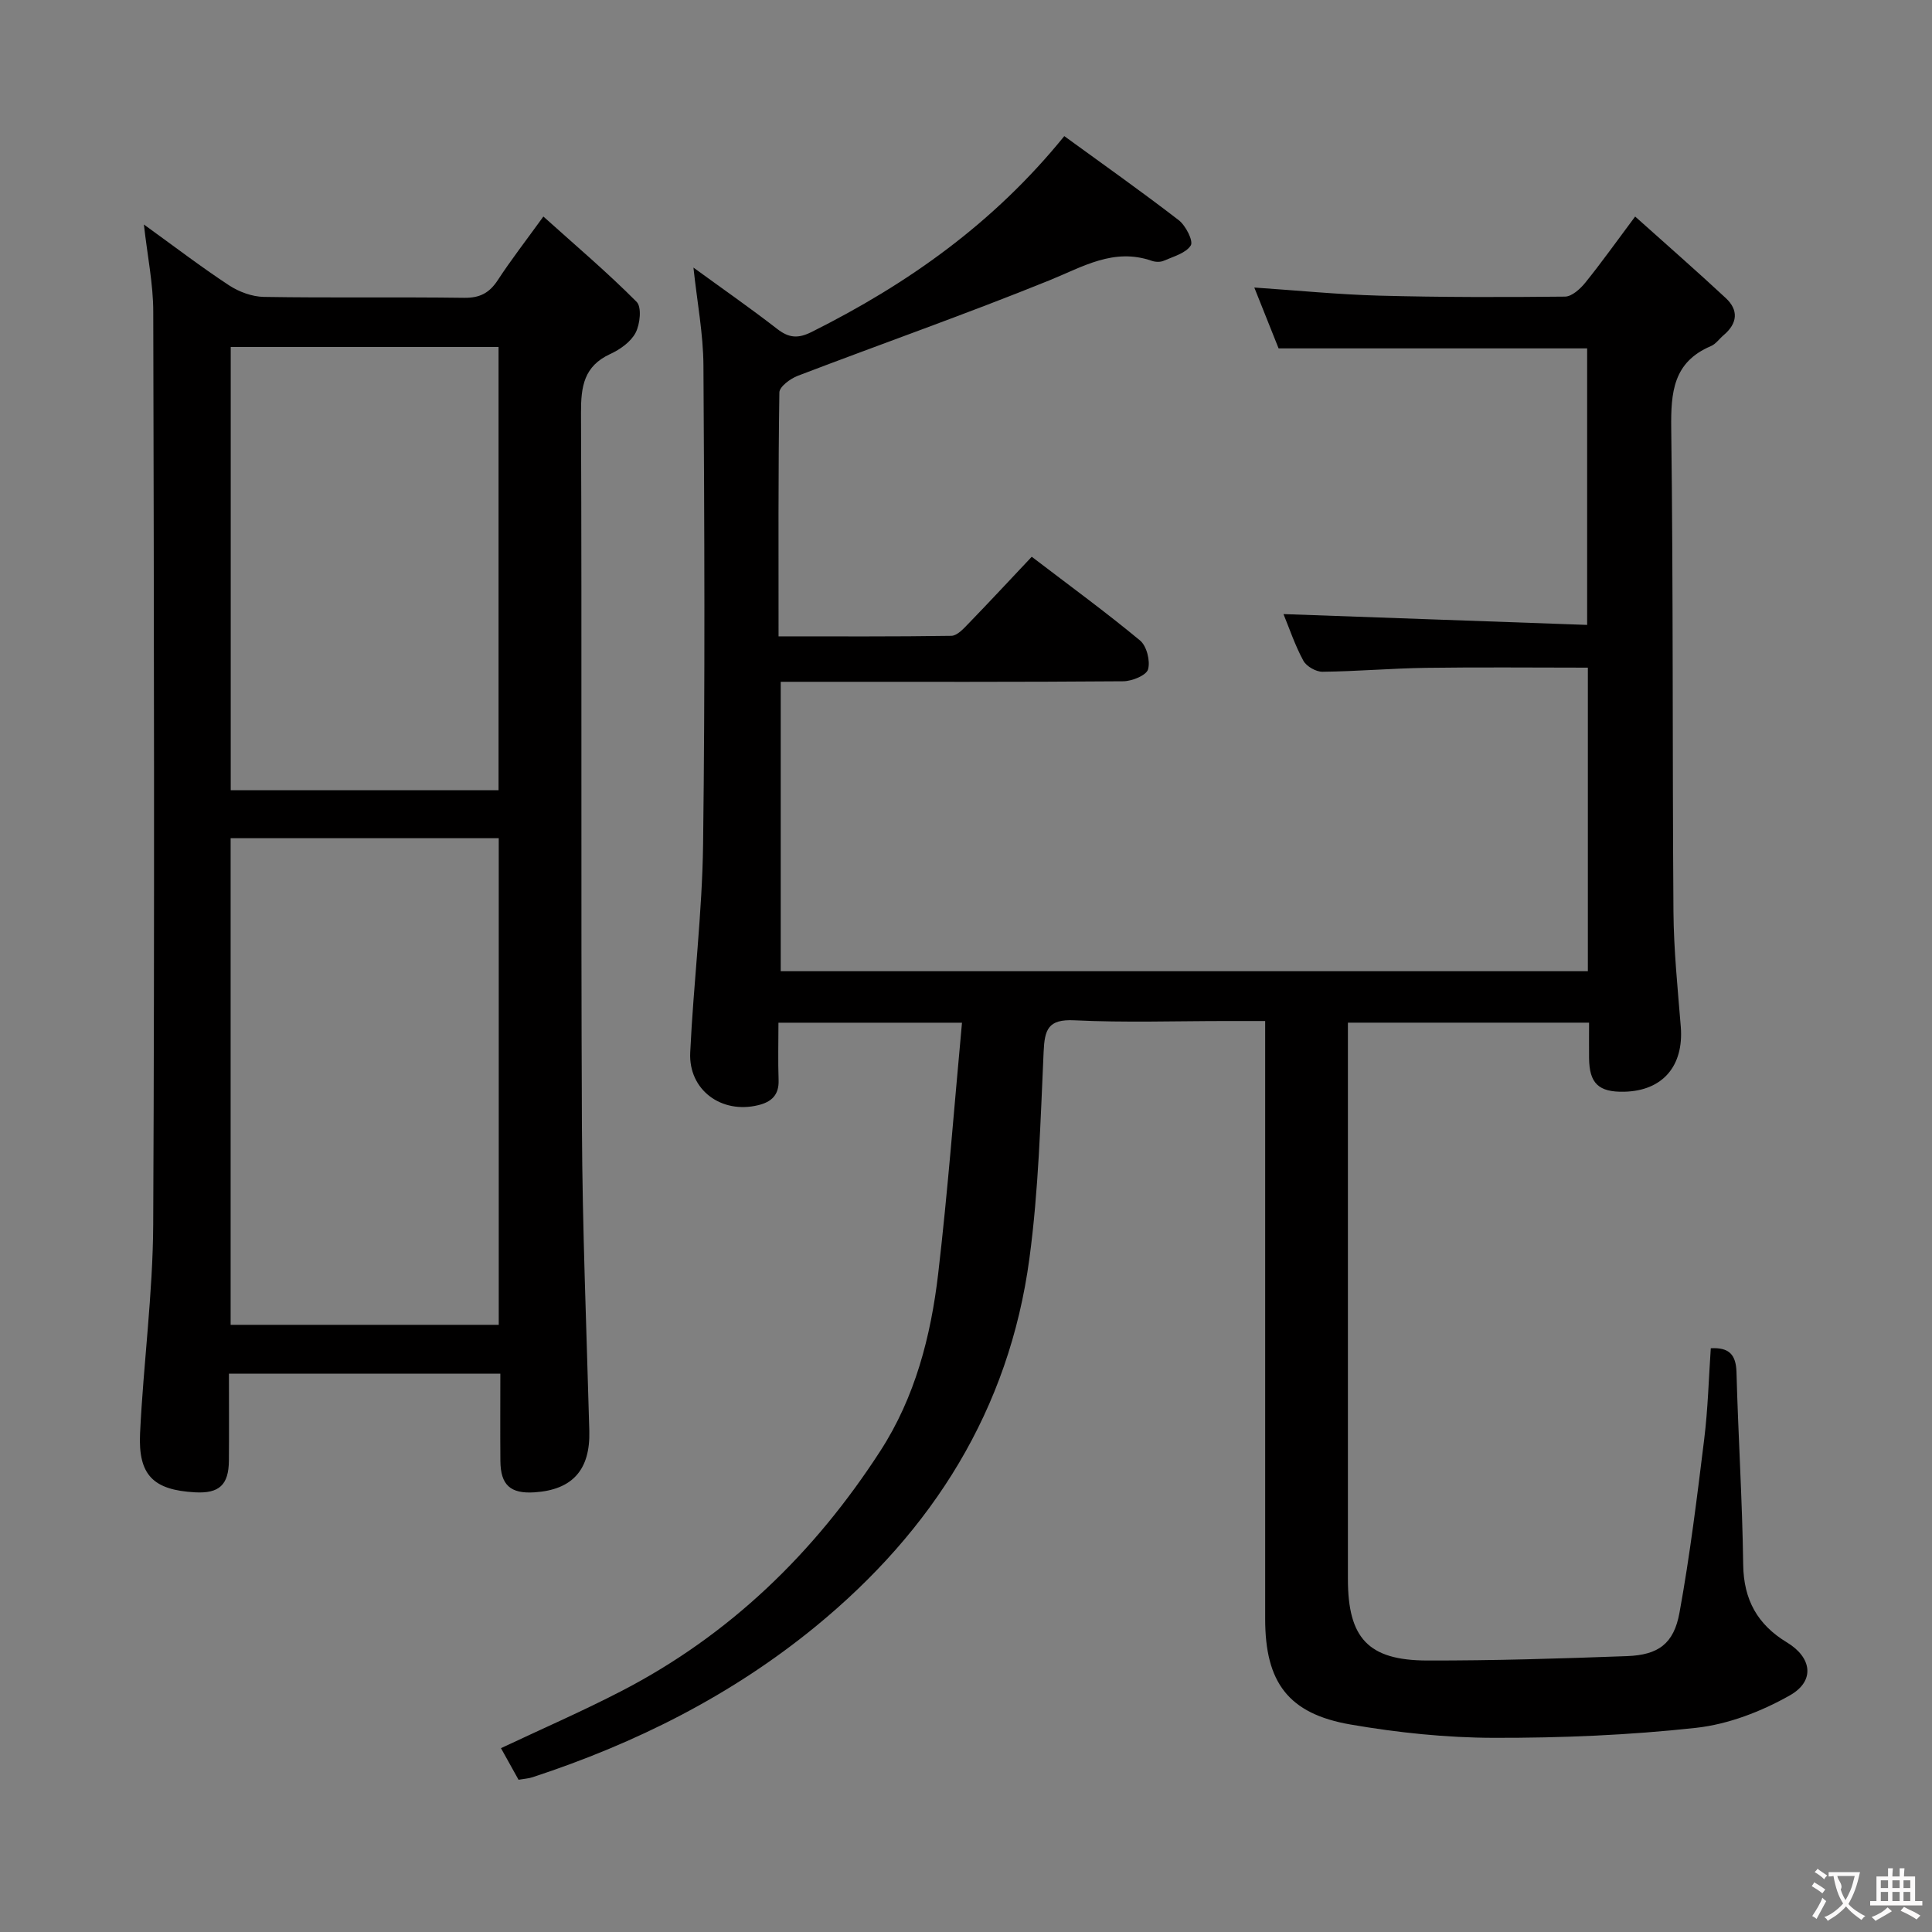<svg enable-background="new 0 0 400 400" viewBox="0 0 400 400" xmlns="http://www.w3.org/2000/svg"><rect x="0" y="0" width="400" height="400" fill="#808080" stroke="none"/><path d="m107.36 368.48c-1.26-2.26-2.36-4.25-3.64-6.54 8.57-4.04 16.92-7.67 24.99-11.85 22.4-11.6 39.92-28.6 53.55-49.68 7.2-11.13 10.46-23.74 11.98-36.69 2-17.13 3.29-34.34 4.93-51.98-13.39 0-25.31 0-38 0 0 4.04-.11 7.97.03 11.88.11 3.1-1.49 4.54-4.24 5.2-7.59 1.85-14.42-3.14-14.06-10.89.68-14.44 2.49-28.84 2.67-43.27.42-32.99.27-65.99.07-98.99-.04-6.58-1.31-13.16-2.07-20.27 5.94 4.33 11.76 8.37 17.35 12.71 2.44 1.89 4.33 2.02 7.14.61 19.85-9.93 37.65-22.47 52.29-40.54 7.98 5.81 15.97 11.45 23.7 17.41 1.44 1.11 3.06 4.31 2.49 5.22-1.01 1.61-3.6 2.3-5.61 3.18-.7.31-1.72.27-2.47.01-7.89-2.74-14.26 1.23-21.21 4.05-17.21 6.97-34.74 13.13-52.09 19.76-1.54.59-3.78 2.25-3.8 3.44-.25 16.62-.17 33.25-.17 50.5 12.24 0 24.02.07 35.78-.11 1.2-.02 2.52-1.47 3.52-2.51 4.39-4.53 8.68-9.15 13.12-13.86 8.03 6.13 15.41 11.52 22.43 17.34 1.37 1.14 2.15 4.23 1.65 5.98-.36 1.24-3.31 2.44-5.11 2.46-21.5.17-43 .11-64.5.11-1.99 0-3.98 0-6.44 0v59.92h167.11c0-20.81 0-41.55 0-62.85-11.28 0-22.39-.12-33.5.04-7.14.1-14.28.73-21.43.81-1.35.02-3.33-1.11-3.97-2.28-1.73-3.18-2.89-6.67-4.12-9.66 20.87.74 41.66 1.48 62.87 2.24 0-19.74 0-38.6 0-57.25-21.04 0-41.95 0-63.88 0-1.35-3.4-3.11-7.78-5.03-12.6 8.89.6 17.37 1.45 25.86 1.68 12.82.34 25.65.34 38.47.2 1.43-.02 3.16-1.6 4.21-2.9 3.32-4.11 6.39-8.43 10.31-13.68 6.52 5.84 12.72 11.26 18.75 16.87 2.73 2.53 2.43 5.27-.43 7.69-.89.75-1.62 1.84-2.64 2.27-7.81 3.31-8.3 9.56-8.21 17.06.43 33.33.22 66.66.46 99.99.06 7.97.88 15.93 1.52 23.88.64 8.11-3.75 13.26-11.7 13.44-5.32.12-7.25-1.73-7.29-6.99-.02-2.32 0-4.64 0-7.31-16.7 0-33.09 0-49.93 0v5.19c0 36.67-.01 73.33 0 110 0 12.23 4.2 16.84 16.39 16.87 13.81.03 27.62-.4 41.42-.91 6.44-.24 9.67-2.54 10.84-8.99 2.17-11.9 3.64-23.94 5.12-35.95.77-6.23.93-12.53 1.36-18.8 3.8-.21 5.22 1.33 5.32 4.95.36 13.3 1.21 26.59 1.39 39.89.1 7.26 2.98 12.39 9.05 16.06 5.15 3.11 5.91 7.97.61 10.97-5.9 3.34-12.75 5.99-19.43 6.72-13.86 1.52-27.87 2.1-41.82 2.07-9.92-.02-19.94-1.07-29.72-2.76-12.89-2.23-17.66-8.74-17.66-21.85 0-39 0-78 0-117 0-1.99 0-3.98 0-6.8-2.86 0-5.45 0-8.04 0-10.5 0-21.02.36-31.49-.15-5.45-.26-6.13 1.93-6.34 6.56-.65 14.27-1.04 28.62-2.94 42.74-4.2 31.32-19.99 56.29-44.21 76.16-17.46 14.31-37.28 24.24-58.65 31.25-.79.27-1.64.31-2.91.53z" fill="#010000"/><path d="m29.79 46.48c6.32 4.56 11.83 8.78 17.61 12.58 2.07 1.36 4.79 2.37 7.23 2.41 13.82.23 27.66 0 41.48.19 3.25.04 5.22-1.02 6.95-3.66 2.71-4.15 5.75-8.07 9.44-13.17 6.75 6.07 13.29 11.61 19.31 17.67 1.08 1.08.71 4.62-.21 6.38-.99 1.9-3.22 3.48-5.27 4.42-5.43 2.51-6.06 6.7-6.04 12.15.2 49.31-.04 98.63.19 147.94.1 20.95.96 41.9 1.53 62.85.22 8.02-3.44 12.21-11.34 12.73-4.98.33-7.03-1.5-7.07-6.49-.05-5.95-.01-11.9-.01-18.07-18.94 0-37.2 0-56.19 0 0 6.11.04 12.06-.01 18-.04 5.03-2.02 6.84-7.02 6.56-8.61-.48-11.79-3.53-11.37-12.24.69-14.43 2.65-28.84 2.72-43.26.3-62.97.15-125.95.01-188.92 0-5.71-1.19-11.42-1.94-18.07zm73.47 227.81c0-33.86 0-67.23 0-100.75-18.67 0-37.02 0-55.51 0v100.75zm-.04-202.45c-18.73 0-37.07 0-55.45 0v91.77h55.45c0-30.58 0-60.95 0-91.77z" fill="#010000"/><g fill="#fbfafa"><path d="m377.9 391.2c-.2.3-.4.5-.6.8-.7-.6-1.4-1-2.2-1.5.2-.3.4-.5.5-.8.6.4 1.4.8 2.3 1.5zm-1.8 6.1c-.2-.2-.5-.4-.9-.6.4-.6.8-1.2 1.2-1.9s.7-1.3.9-1.9c.3.3.5.5.8.7-.7 1.3-1.4 2.6-2 3.7zm2.2-9c-.3.3-.5.5-.6.8-.6-.6-1.3-1.1-2-1.5.3-.3.5-.5.6-.7.6.5 1.3.9 2 1.4zm.3.2v-.9h2 4.5c-.3 1.3-.6 2.5-1 3.6s-.9 2.1-1.4 3c.4.5 1 1 1.6 1.4s1.2.8 1.9 1.1c-.3.2-.5.4-.8.8-.4-.3-1-.7-1.6-1.2s-1.2-1.1-1.6-1.6c-.5.6-1.1 1.1-1.7 1.6s-1.4.9-2.1 1.4c-.1-.3-.3-.5-.7-.8.6-.2 1.2-.5 1.9-1s1.4-1.1 2-1.8c-.5-.8-.9-1.6-1.2-2.5s-.6-2-.8-3.2c-.4.1-.7.1-1 .1zm2.5 2.7c.3 1 .7 1.7 1 2.2.3-.5.6-1.1 1-2s.6-1.9.9-3h-3.2-.4c.1.9 1.3 1.8.7 2.8z"/><path d="m396.5 388.5v1.5 3.6h1.5v.9c-.4 0-1 0-1.7 0h-7.9c-.5 0-.9 0-1.2 0v-.9h1.3v-3.5c0-.7 0-1.2 0-1.6h2.4c0-.8 0-1.4 0-1.7h1c0 .3-.1.8-.1 1.7h1.5c0-.8 0-1.4 0-1.7h1c0 .3-.1.9-.1 1.7zm-8.2 9.2c-.2-.3-.5-.5-.8-.8.8-.3 1.4-.6 1.9-.9s1-.7 1.4-1.1c.3.3.6.5.9.8-1.6 1-2.8 1.6-3.4 2zm2.6-6.8v-1.6h-1.5v1.6zm0 2.7v-1.9h-1.5v1.9zm2.4-2.7v-1.6h-1.5v1.6zm0 2.7v-1.9h-1.5v1.9zm.2 2 .7-.8c.4.2.9.5 1.6.8s1.3.7 1.8 1c-.3.3-.5.5-.8.8-.4-.3-1.5-1-3.3-1.8zm2-4.7v-1.6h-1.4v1.6zm0 2.7v-1.9h-1.4v1.9z"/></g></svg>